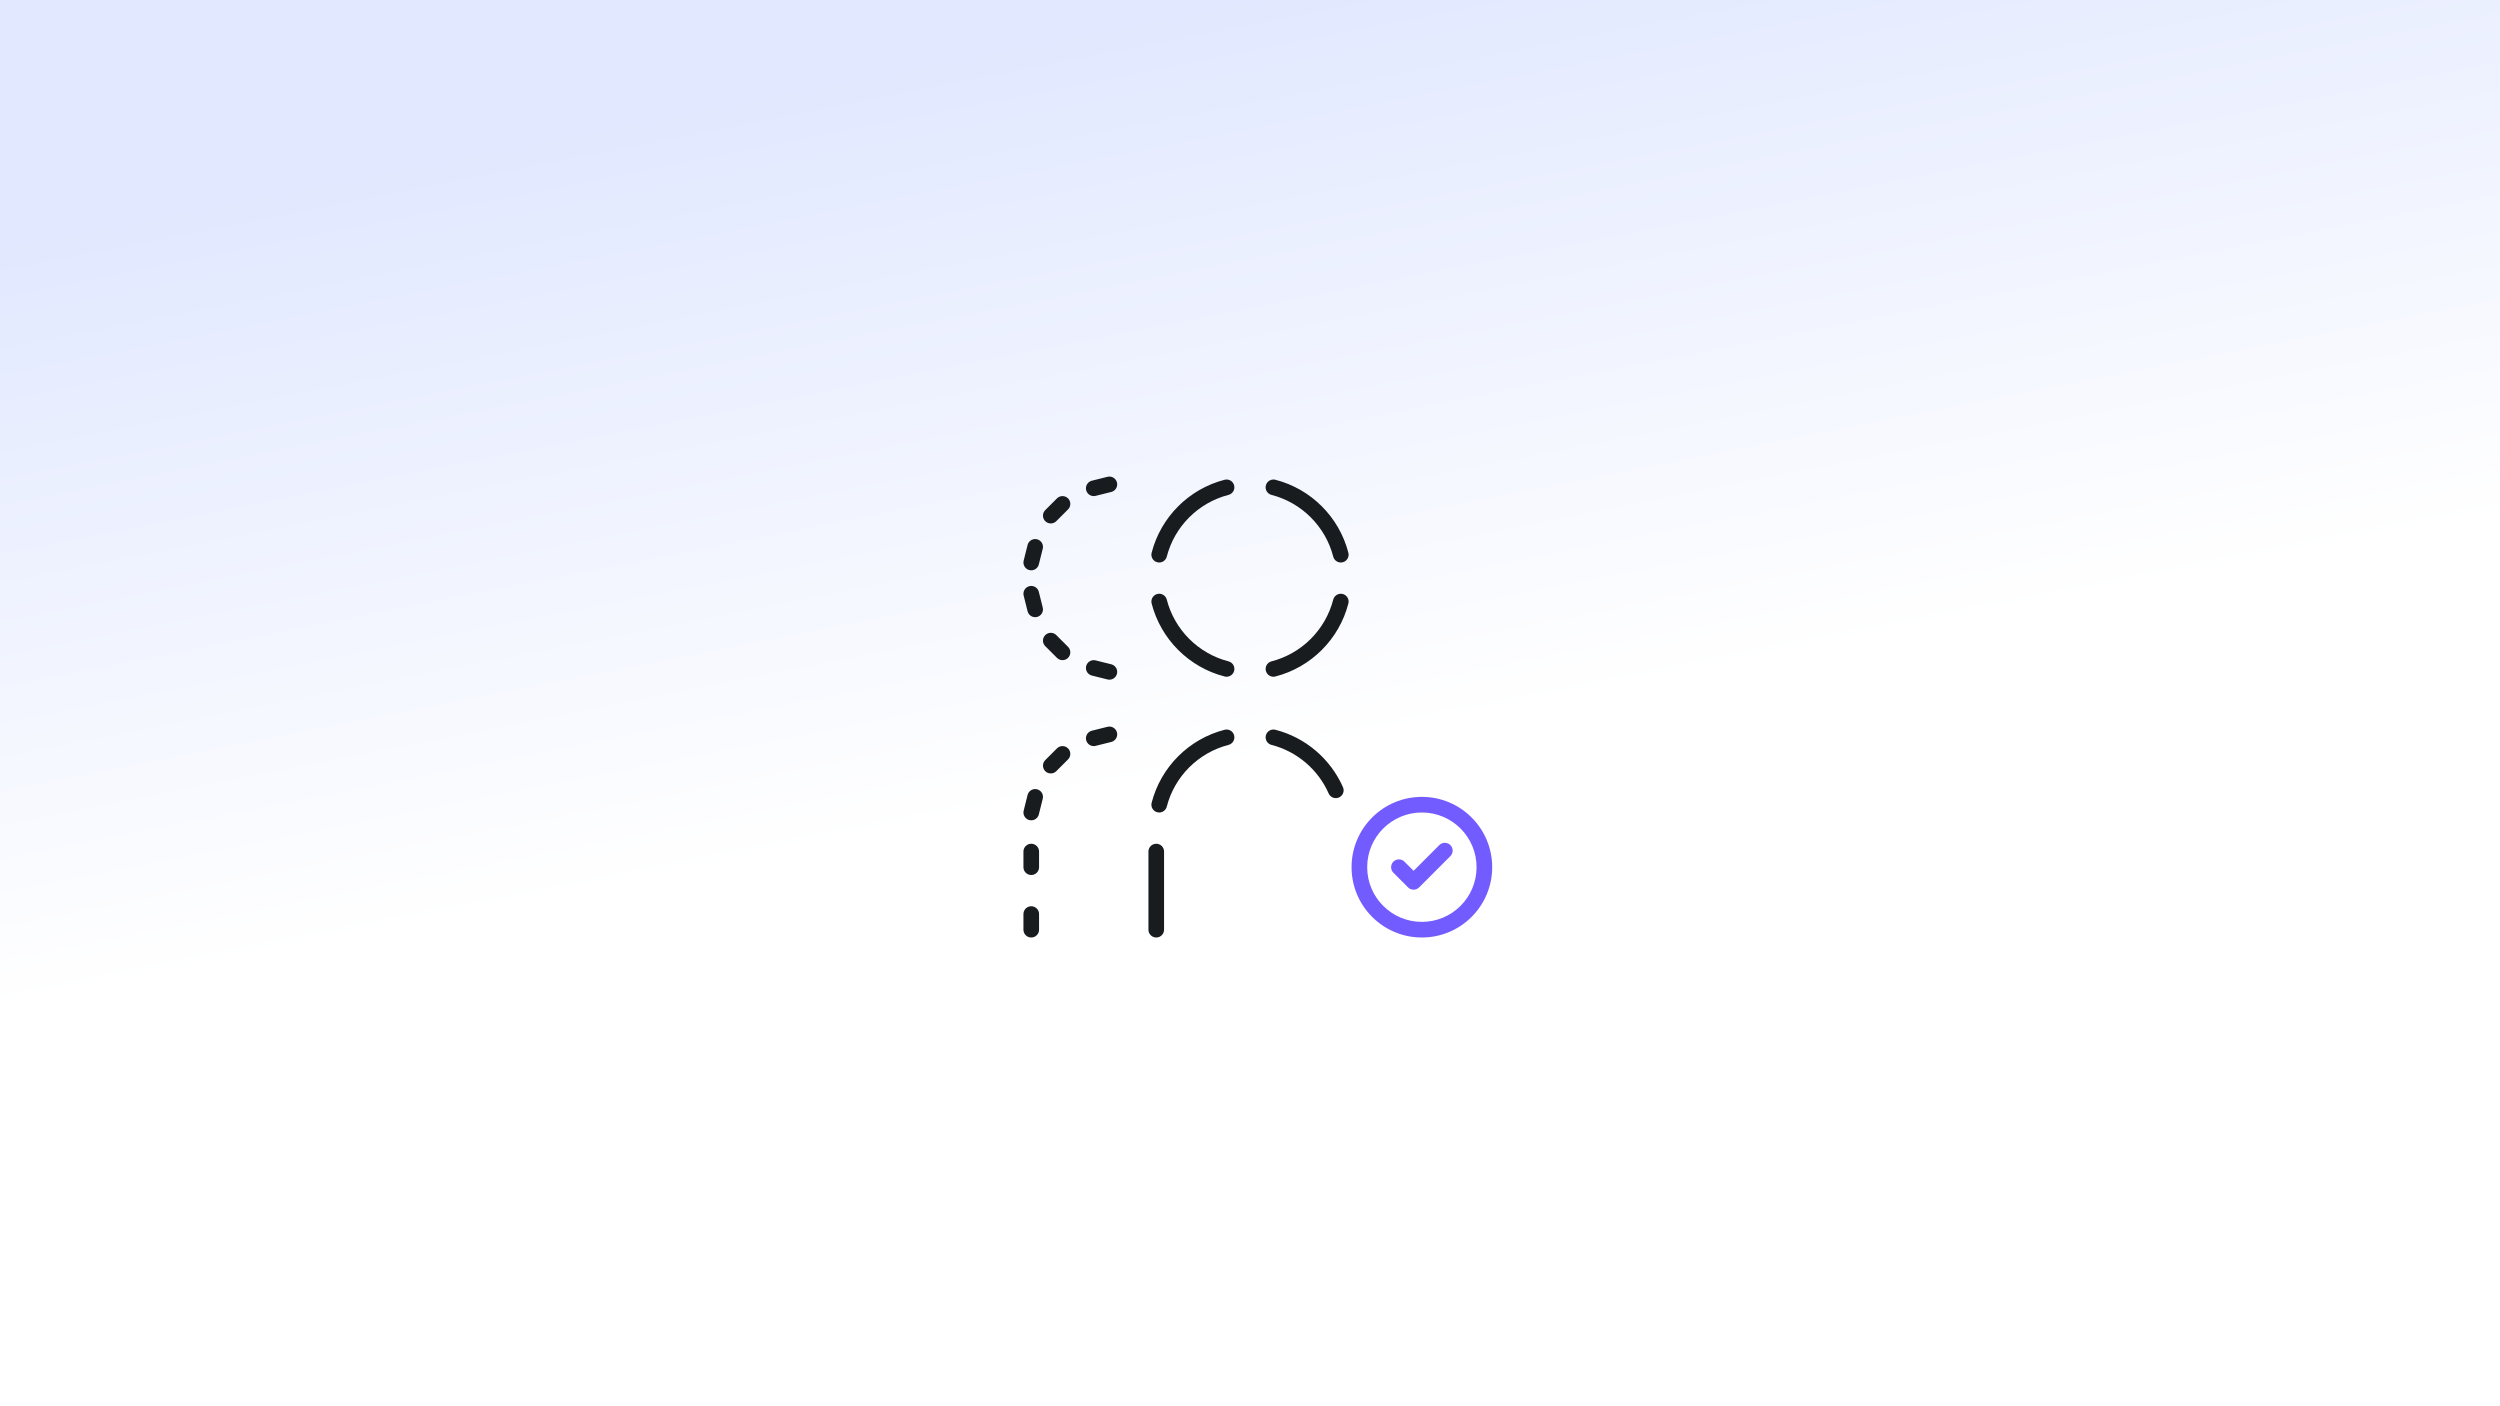 <svg width="800" height="450" viewBox="0 0 800 450" fill="none" xmlns="http://www.w3.org/2000/svg">
<rect x="0" y="0" width="800" height="450" fill="#333333" stroke="none"/>
<rect width="800" height="450" fill="url(#paint0_linear_5634_275)"/>
<path d="M429.055 192.5C426.342 203.042 418.042 211.342 407.5 214.055" stroke="#181C1F" stroke-width="5" stroke-linecap="round"/>
<path d="M392.5 155.945C381.958 158.658 373.658 166.958 370.945 177.5" stroke="#181C1F" stroke-width="5" stroke-linecap="round"/>
<path d="M429.055 177.5C426.342 166.958 418.042 158.658 407.5 155.945" stroke="#181C1F" stroke-width="5" stroke-linecap="round"/>
<path d="M392.5 214.055C381.958 211.342 373.658 203.042 370.945 192.5" stroke="#181C1F" stroke-width="5" stroke-linecap="round"/>
<path d="M370.945 257.5C373.658 246.958 381.958 238.658 392.5 235.945" stroke="#181C1F" stroke-width="5" stroke-linecap="round"/>
<path d="M407.5 235.945C416.454 238.25 423.79 244.584 427.46 252.899" stroke="#181C1F" stroke-width="5" stroke-linecap="round"/>
<path d="M447.652 277.5L452.348 282.197L462.348 272.197" stroke="#735CFF" stroke-width="5" stroke-linecap="round" stroke-linejoin="round"/>
<path fill-rule="evenodd" clip-rule="evenodd" d="M432.5 277.5C432.5 265.074 442.574 255 455 255C467.426 255 477.5 265.074 477.5 277.5C477.5 289.926 467.426 300 455 300C442.574 300 432.5 289.926 432.5 277.5ZM455 260C445.335 260 437.5 267.835 437.5 277.5C437.5 287.165 445.335 295 455 295C464.665 295 472.5 287.165 472.5 277.5C472.5 267.835 464.665 260 455 260Z" fill="#735CFF"/>
<path d="M355 155L350 156.25" stroke="#181C1F" stroke-width="5" stroke-linecap="round"/>
<path d="M331.25 175L330 180" stroke="#181C1F" stroke-width="5" stroke-linecap="round"/>
<path d="M340 161.25L336.25 165" stroke="#181C1F" stroke-width="5" stroke-linecap="round"/>
<path d="M330 190L331.25 195" stroke="#181C1F" stroke-width="5" stroke-linecap="round"/>
<path d="M350 213.75L355 215" stroke="#181C1F" stroke-width="5" stroke-linecap="round"/>
<path d="M336.25 205L340 208.75" stroke="#181C1F" stroke-width="5" stroke-linecap="round"/>
<path d="M355 235L350 236.25" stroke="#181C1F" stroke-width="5" stroke-linecap="round"/>
<path d="M331.25 255L330 260" stroke="#181C1F" stroke-width="5" stroke-linecap="round"/>
<path d="M340 241.25L336.25 245" stroke="#181C1F" stroke-width="5" stroke-linecap="round"/>
<path d="M330 292.5L330 297.5" stroke="#181C1F" stroke-width="5" stroke-linecap="round"/>
<path d="M330 272.5L330 277.5" stroke="#181C1F" stroke-width="5" stroke-linecap="round"/>
<path d="M370 297.5L370 272.5" stroke="#181C1F" stroke-width="5" stroke-linecap="round"/>
<defs>
<linearGradient id="paint0_linear_5634_275" x1="377.262" y1="3.12975e-05" x2="424.55" y2="240.166" gradientUnits="userSpaceOnUse">
<stop stop-color="#E1E8FF"/>
<stop offset="1" stop-color="white"/>
</linearGradient>
</defs>
</svg>
